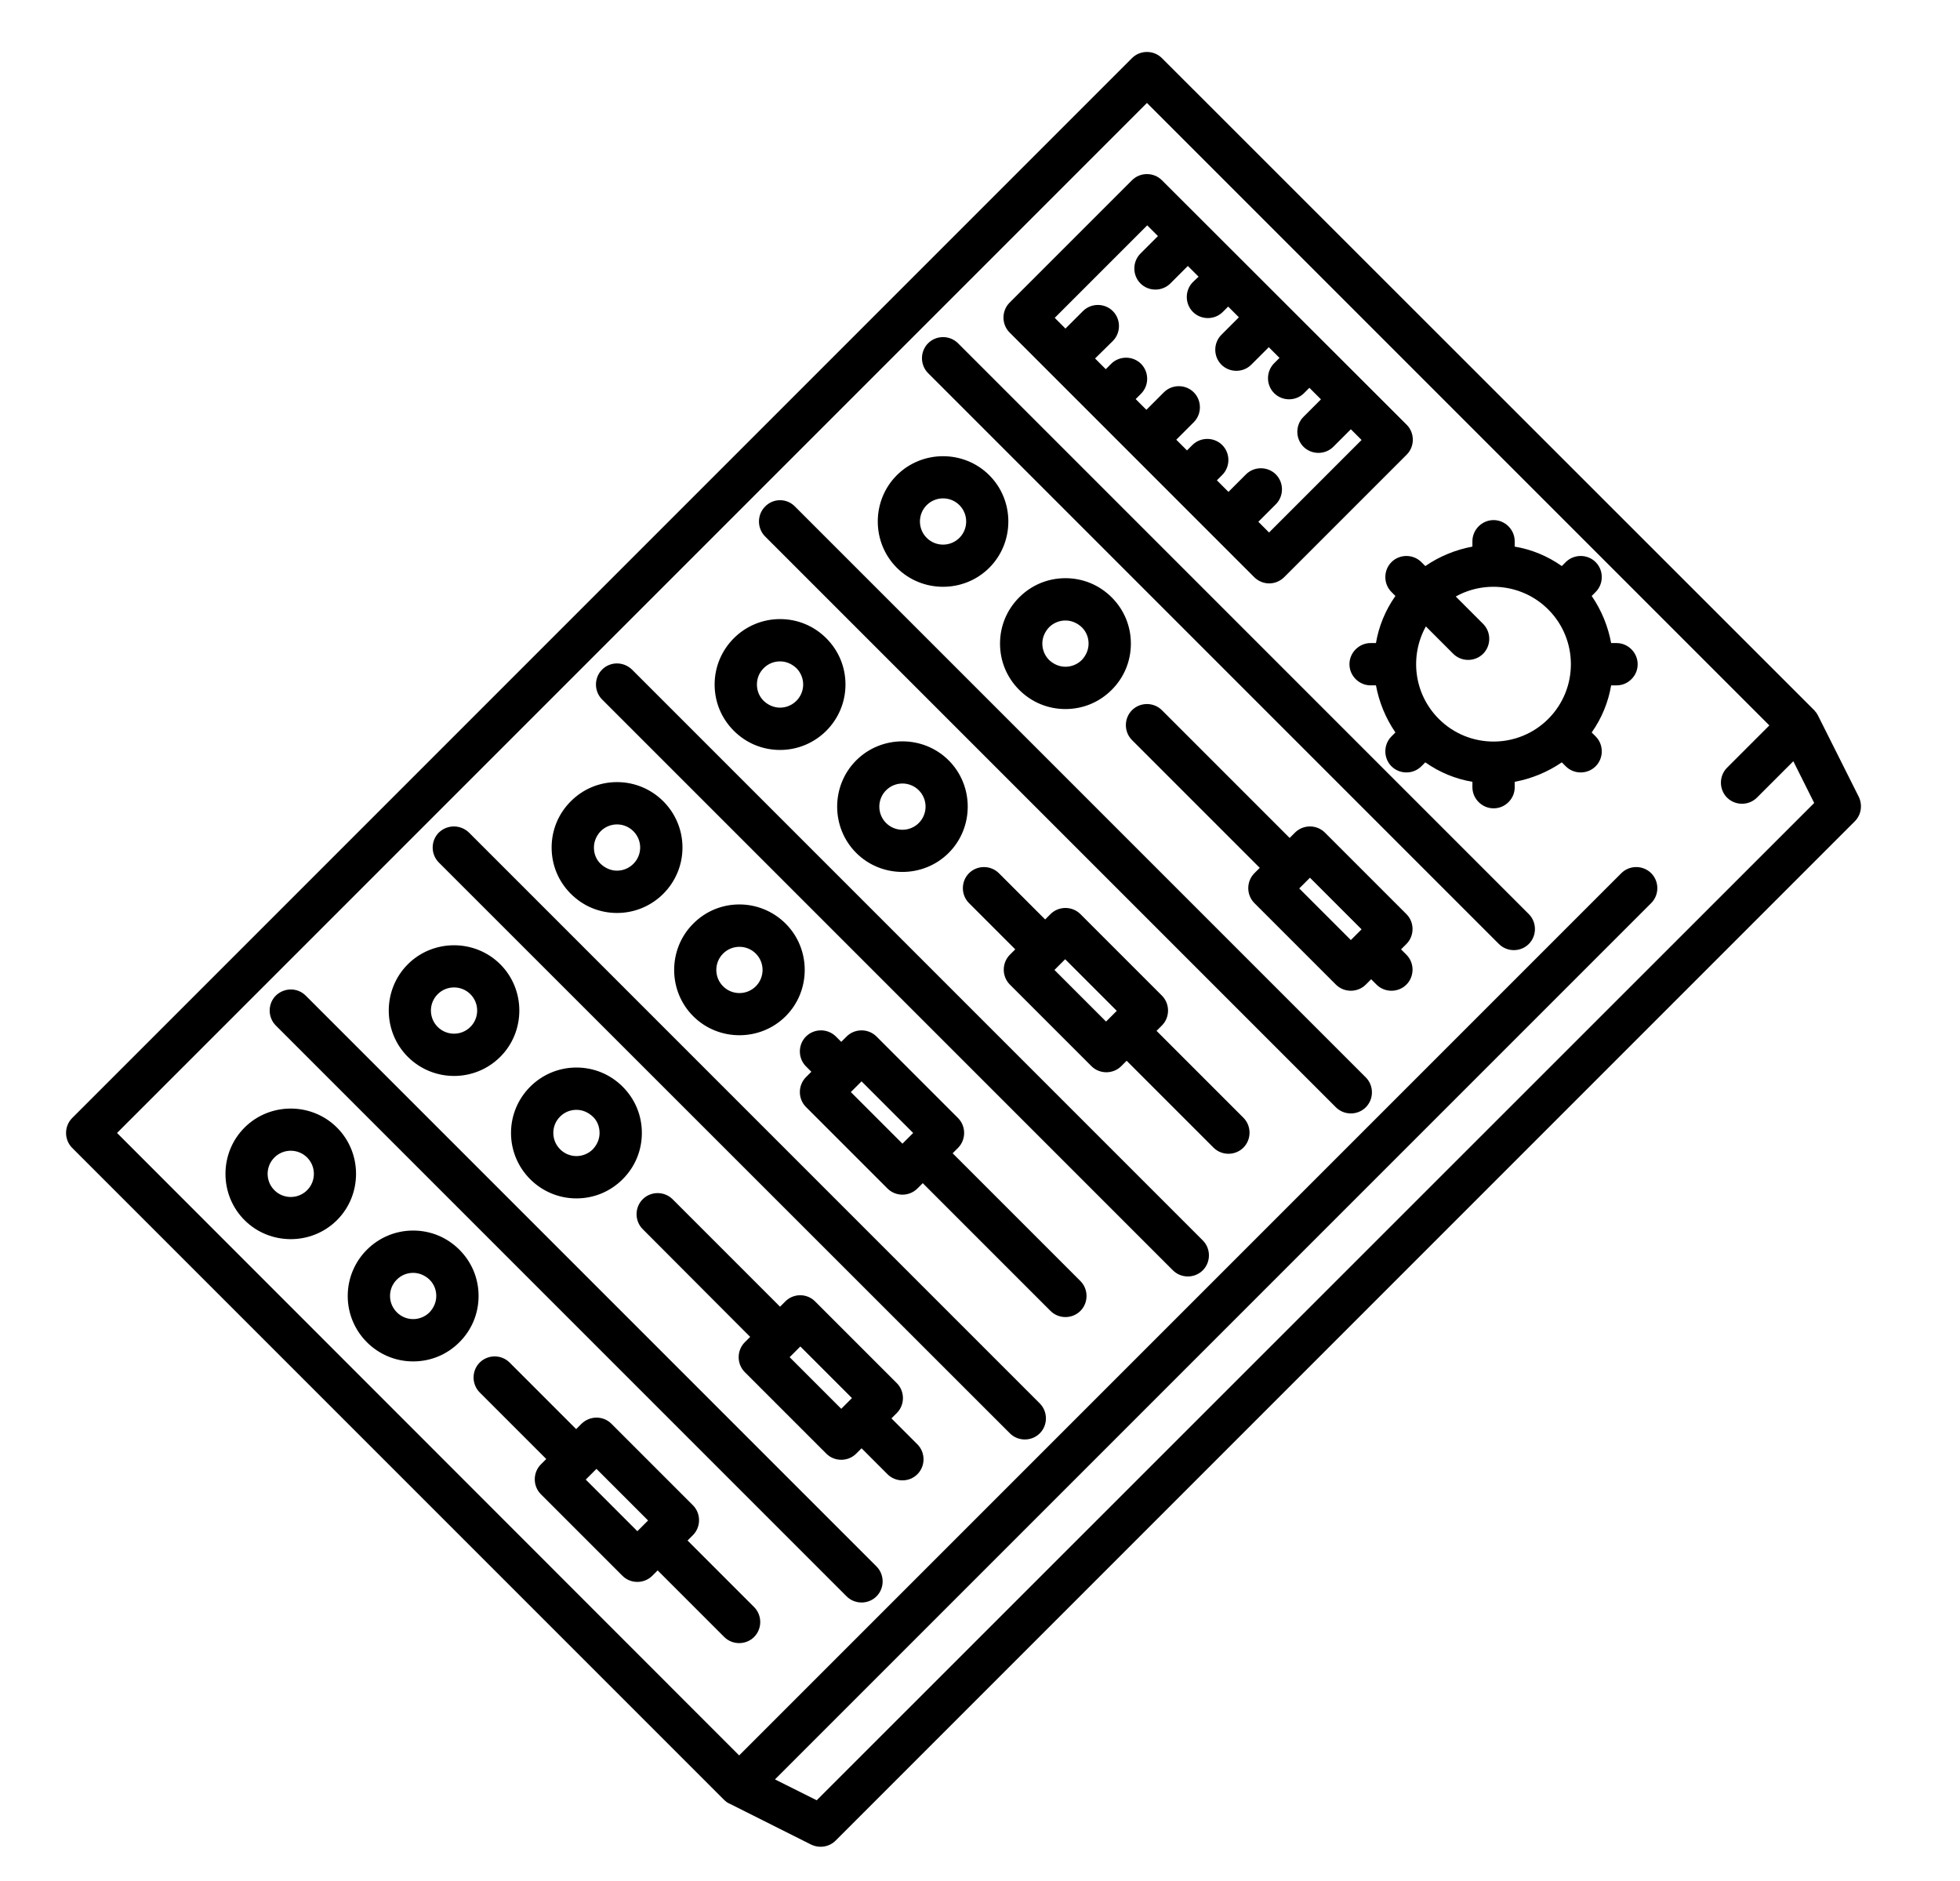 <?xml version="1.0" encoding="utf-8"?>
<!-- Generator: Adobe Illustrator 21.0.2, SVG Export Plug-In . SVG Version: 6.00 Build 0)  -->
<svg version="1.1" id="Capa_1" xmlns="http://www.w3.org/2000/svg" xmlns:xlink="http://www.w3.org/1999/xlink" x="0px" y="0px"
	 viewBox="0 0 695 667" style="enable-background:new 0 0 695 667;" xml:space="preserve">
<path d="M644.4,253.3c0-0.1-0.1-0.2-0.1-0.2c-0.1-0.1-0.1-0.2-0.2-0.3c-0.1-0.1-0.1-0.2-0.2-0.3c-0.1-0.1-0.1-0.1-0.2-0.2
	c-0.1-0.1-0.2-0.3-0.3-0.4c0,0,0,0,0,0L412,20.6c-2.9-2.9-7.7-2.9-10.6,0L25.6,396.4c-2.9,2.9-2.9,7.7,0,10.6l231.3,231.3
	c0,0,0,0,0,0c0.1,0.1,0.2,0.2,0.4,0.3c0.1,0.1,0.1,0.1,0.2,0.2c0.1,0.1,0.2,0.2,0.3,0.2c0.1,0.1,0.2,0.2,0.3,0.2
	c0.1,0,0.2,0.1,0.2,0.1c0.1,0.1,0.3,0.2,0.4,0.2c0,0,0,0,0,0l28.9,14.5c2.9,1.4,6.4,0.9,8.7-1.4l361.4-361.4
	c2.3-2.3,2.8-5.8,1.4-8.7l-14.5-28.9c0,0,0,0,0,0C644.6,253.6,644.5,253.4,644.4,253.3z M289.6,638.3l-14.8-7.4l310.7-310.7
	c2.9-2.9,2.9-7.7,0-10.6s-7.7-2.9-10.6,0L262.1,622.4L41.5,401.7L406.7,36.5l220.7,220.7l-15,15c-2.9,2.9-2.9,7.7,0,10.6
	s7.7,2.9,10.6,0l12.9-12.9l7.4,14.8L289.6,638.3z M108.4,353l202.4,202.4c2.9,2.9,2.9,7.7,0,10.6s-7.7,2.9-10.6,0L97.8,363.6
	c-2.9-2.9-2.9-7.7,0-10.6C100.8,350.1,105.5,350.1,108.4,353z M206.2,504.8l-1.9,1.9l-23.6-23.6c-2.9-2.9-7.7-2.9-10.6,0
	c-2.9,2.9-2.9,7.7,0,10.6l23.6,23.6l-1.9,1.9c-2.9,2.9-2.9,7.7,0,10.6l28.9,28.9c2.9,2.9,7.7,2.9,10.6,0l1.9-1.9l23.6,23.6
	c2.9,2.9,7.7,2.9,10.6,0s2.9-7.7,0-10.6l-23.6-23.6l1.9-1.9c2.9-2.9,2.9-7.7,0-10.6l-28.9-28.9C213.9,501.9,209.2,501.9,206.2,504.8
	z M226,542.9l-18.3-18.3l3.8-3.8l18.3,18.3L226,542.9z M119.5,432.6c9-9,9-23.8,0-32.8s-23.8-9-32.8,0s-9,23.8,0,32.8
	S110.5,441.6,119.5,432.6z M97.3,410.4c3.2-3.2,8.4-3.2,11.6,0c3.2,3.2,3.2,8.4,0,11.6c-3.2,3.2-8.4,3.2-11.6,0
	S94.1,413.6,97.3,410.4z M123.3,459.5c0,12.8,10.4,23.2,23.2,23.2c6.2,0,12-2.4,16.4-6.8c4.4-4.4,6.8-10.2,6.8-16.4l0,0
	c0-6.2-2.4-12-6.8-16.4c-4.4-4.4-10.2-6.8-16.4-6.8C133.7,436.3,123.3,446.7,123.3,459.5z M154.7,459.5L154.7,459.5
	c0,2.2-0.9,4.2-2.4,5.8c-1.5,1.5-3.6,2.4-5.8,2.4c-4.5,0-8.2-3.7-8.2-8.2c0-2.3,0.9-4.3,2.4-5.8c1.5-1.5,3.5-2.4,5.8-2.4
	c2.2,0,4.2,0.9,5.8,2.4C153.9,455.3,154.7,457.3,154.7,459.5z M166.3,295.2l202.4,202.4c2.9,2.9,2.9,7.7,0,10.6
	c-2.9,2.9-7.7,2.9-10.6,0L155.6,305.8c-2.9-2.9-2.9-7.7,0-10.6C158.6,292.3,163.3,292.3,166.3,295.2z M278.5,461.4l-1.9,1.9
	l-38.1-38.1c-2.9-2.9-7.7-2.9-10.6,0c-2.9,2.9-2.9,7.7,0,10.6L266,474l-1.9,1.9c-2.9,2.9-2.9,7.7,0,10.6l28.9,28.9
	c2.9,2.9,7.7,2.9,10.6,0l1.9-1.9l9.2,9.2c2.9,2.9,7.7,2.9,10.6,0c2.9-2.9,2.9-7.7,0-10.6l-9.2-9.2l1.9-1.9c2.9-2.9,2.9-7.7,0-10.6
	l-28.9-28.9C286.2,458.5,281.4,458.5,278.5,461.4z M298.3,499.5L280,481.2l3.8-3.8l18.3,18.3L298.3,499.5z M177.4,374.7
	c9-9,9-23.8,0-32.8c-9-9-23.8-9-32.8,0s-9,23.8,0,32.8S168.3,383.8,177.4,374.7z M155.2,352.5c3.2-3.2,8.4-3.2,11.6,0
	s3.2,8.4,0,11.6c-3.2,3.2-8.4,3.2-11.6,0C152,360.9,152,355.7,155.2,352.5z M181.2,401.7c0,12.8,10.4,23.2,23.2,23.2
	c6.2,0,12-2.4,16.4-6.8c4.4-4.4,6.8-10.2,6.8-16.4s-2.4-12-6.8-16.4c-4.4-4.4-10.2-6.8-16.4-6.8
	C191.6,378.5,181.2,388.9,181.2,401.7z M212.6,401.7c0,2.2-0.9,4.2-2.4,5.8c-1.5,1.5-3.6,2.4-5.8,2.4l0,0c-4.5,0-8.2-3.7-8.2-8.2
	c0-2.3,0.9-4.3,2.4-5.8c1.5-1.5,3.5-2.4,5.8-2.4c2.2,0,4.2,0.9,5.8,2.4S212.6,399.5,212.6,401.7z M224.1,237.4l202.4,202.4
	c2.9,2.9,2.9,7.7,0,10.6s-7.7,2.9-10.6,0L213.5,248c-2.9-2.9-2.9-7.7,0-10.6C216.4,234.5,221.1,234.5,224.1,237.4z M300.2,367.5
	l-1.9,1.9l-1.9-1.9c-2.9-2.9-7.7-2.9-10.6,0s-2.9,7.7,0,10.6l1.9,1.9l-1.9,1.9c-2.9,2.9-2.9,7.7,0,10.6l28.9,28.9
	c2.9,2.9,7.7,2.9,10.6,0l1.9-1.9l45.3,45.3c2.9,2.9,7.7,2.9,10.6,0s2.9-7.7,0-10.6l-45.3-45.3l1.9-1.9c2.9-2.9,2.9-7.7,0-10.6
	l-28.9-28.9C307.9,364.6,303.1,364.6,300.2,367.5z M320,405.5l-18.3-18.3l3.8-3.8l18.3,18.3L320,405.5z M235.2,316.9
	c4.2-4.2,6.8-10,6.8-16.4c0-12.8-10.4-23.2-23.2-23.2c-6.2,0-12,2.4-16.4,6.8c-4.4,4.4-6.8,10.2-6.8,16.4c0,6.2,2.4,12,6.8,16.4
	c4.4,4.4,10.2,6.8,16.4,6.8C225.2,323.7,231,321.1,235.2,316.9z M210.6,300.5c0-2.2,0.9-4.2,2.4-5.8c1.5-1.5,3.6-2.4,5.8-2.4l0,0
	c4.5,0,8.2,3.7,8.2,8.2c0,4.5-3.7,8.2-8.2,8.2c-2.2,0-4.2-0.9-5.8-2.4S210.6,302.7,210.6,300.5z M245.8,327.5c-9,9-9,23.8,0,32.8
	c9,9,23.8,9,32.8,0c9-9,9-23.8,0-32.8C269.5,318.4,254.8,318.4,245.8,327.5z M268,349.7c-3.2,3.2-8.4,3.2-11.6,0
	c-3.2-3.2-3.2-8.4,0-11.6c3.2-3.2,8.4-3.2,11.6,0C271.2,341.3,271.2,346.5,268,349.7z M281.9,179.6l202.4,202.4
	c2.9,2.9,2.9,7.7,0,10.6c-2.9,2.9-7.7,2.9-10.6,0L271.3,190.2c-2.9-2.9-2.9-7.7,0-10.6C274.2,176.6,279,176.6,281.9,179.6z
	 M372.5,324.1l-1.9,1.9l-16.4-16.4c-2.9-2.9-7.7-2.9-10.6,0c-2.9,2.9-2.9,7.7,0,10.6l16.4,16.4l-1.9,1.9c-2.9,2.9-2.9,7.7,0,10.6
	l28.9,28.9c2.9,2.9,7.7,2.9,10.6,0l1.9-1.9l30.8,30.8c2.9,2.9,7.7,2.9,10.6,0c2.9-2.9,2.9-7.7,0-10.6l-30.8-30.8l1.9-1.9
	c2.9-2.9,2.9-7.7,0-10.6l-28.9-28.9C380.2,321.2,375.4,321.2,372.5,324.1z M392.2,362.2l-18.3-18.3l3.8-3.8l18.3,18.3L392.2,362.2z
	 M293,259.1c4.2-4.2,6.8-10,6.8-16.4c0-6.2-2.4-12-6.8-16.4c-4.4-4.4-10.2-6.8-16.4-6.8c-12.8,0-23.2,10.4-23.2,23.2
	c0,6.2,2.4,12,6.8,16.4c4.4,4.4,10.2,6.8,16.4,6.8C283,265.9,288.8,263.3,293,259.1z M268.4,242.7L268.4,242.7
	c0-2.3,0.9-4.3,2.4-5.8c1.5-1.5,3.5-2.4,5.8-2.4c2.2,0,4.2,0.9,5.8,2.4c1.5,1.5,2.4,3.6,2.4,5.8c0,4.5-3.7,8.2-8.2,8.2
	c-2.2,0-4.2-0.9-5.8-2.4C269.2,246.9,268.4,244.9,268.4,242.7z M303.6,269.6c-9,9-9,23.8,0,32.8s23.8,9,32.8,0c9-9,9-23.8,0-32.8
	S312.6,260.6,303.6,269.6z M325.8,291.8c-3.2,3.2-8.4,3.2-11.6,0s-3.2-8.4,0-11.6c3.2-3.2,8.4-3.2,11.6,0S329,288.6,325.8,291.8z
	 M339.7,121.7l202.4,202.4c2.9,2.9,2.9,7.7,0,10.6c-2.9,2.9-7.7,2.9-10.6,0L329.1,132.3c-2.9-2.9-2.9-7.7,0-10.6
	C332,118.8,336.8,118.8,339.7,121.7z M459.2,295.2l-1.9,1.9L412,251.8c-2.9-2.9-7.7-2.9-10.6,0c-2.9,2.9-2.9,7.7,0,10.6l45.3,45.3
	l-1.9,1.9c-2.9,2.9-2.9,7.7,0,10.6l28.9,28.9c2.9,2.9,7.7,2.9,10.6,0l1.9-1.9l1.9,1.9c2.9,2.9,7.7,2.9,10.6,0
	c2.9-2.9,2.9-7.7,0-10.6l-1.9-1.9l1.9-1.9c2.9-2.9,2.9-7.7,0-10.6l-28.9-28.9C466.9,292.3,462.1,292.3,459.2,295.2z M479,333.3
	L460.7,315l3.8-3.8l18.3,18.3L479,333.3z M350.8,201.3c9-9,9-23.8,0-32.8c-9-9-23.8-9-32.8,0s-9,23.8,0,32.8
	S341.8,210.3,350.8,201.3z M328.6,179.1c3.2-3.2,8.4-3.2,11.6,0c3.2,3.2,3.2,8.4,0,11.6c-3.2,3.2-8.4,3.2-11.6,0
	C325.4,187.5,325.4,182.3,328.6,179.1z M361.4,211.8c-4.4,4.4-6.8,10.2-6.8,16.4c0,0,0,0,0,0c0,6.2,2.4,12,6.8,16.4
	c4.4,4.4,10.2,6.8,16.4,6.8c6.2,0,12-2.4,16.4-6.8c4.4-4.4,6.8-10.2,6.8-16.4c0-6.2-2.4-12-6.8-16.4c-4.4-4.4-10.2-6.8-16.4-6.8
	C371.6,205,365.8,207.4,361.4,211.8z M386,228.2c0,2.2-0.9,4.2-2.4,5.8c-1.5,1.5-3.6,2.4-5.8,2.4c-2.2,0-4.2-0.9-5.8-2.4
	c-1.5-1.5-2.4-3.6-2.4-5.8l0,0c0-2.2,0.9-4.2,2.4-5.8c1.5-1.5,3.6-2.4,5.8-2.4c2.2,0,4.2,0.9,5.8,2.4C385.2,224,386,226,386,228.2z
	 M455.4,204.6l43.4-43.4c2.9-2.9,2.9-7.7,0-10.6L412,63.9c-2.9-2.9-7.7-2.9-10.6,0L358,107.3c-2.9,2.9-2.9,7.7,0,10.6l86.7,86.7
	C447.7,207.6,452.4,207.6,455.4,204.6z M394.6,120.9c2.9-2.9,2.9-7.7,0-10.6c-2.9-2.9-7.7-2.9-10.6,0l-6.2,6.2l-3.8-3.8l32.8-32.8
	l3.8,3.8l-6.2,6.2c-2.9,2.9-2.9,7.7,0,10.6s7.7,2.9,10.6,0l6.2-6.2l3.8,3.8L423,100c-2.9,2.9-2.9,7.7,0,10.6c2.9,2.9,7.7,2.9,10.6,0
	l1.9-1.9l3.8,3.8l-6.2,6.2c-2.9,2.9-2.9,7.7,0,10.6c2.9,2.9,7.7,2.9,10.6,0l6.2-6.2l3.8,3.8l-1.9,1.9c-2.9,2.9-2.9,7.7,0,10.6
	c2.9,2.9,7.7,2.9,10.6,0l1.9-1.9l4.1,4.1l-6.2,6.2c-2.9,2.9-2.9,7.7,0,10.6s7.7,2.9,10.6,0l6.2-6.2l3.8,3.8l-32.8,32.8l-3.8-3.8
	l6.2-6.2c2.9-2.9,2.9-7.7,0-10.6s-7.7-2.9-10.6,0l-6.2,6.2l-4.1-4.1l1.9-1.9c2.9-2.9,2.9-7.7,0-10.6s-7.7-2.9-10.6,0l-1.9,1.9
	l-3.8-3.8l6.2-6.2c2.9-2.9,2.9-7.7,0-10.6c-2.9-2.9-7.7-2.9-10.6,0l-6.2,6.2l-3.8-3.8l1.9-1.9c2.9-2.9,2.9-7.7,0-10.6
	s-7.7-2.9-10.6,0l-1.9,1.9l-3.8-3.8L394.6,120.9z M571.3,243h1.9c2.1,0,3.9-0.8,5.3-2.2s2.2-3.2,2.2-5.3c0-4.1-3.4-7.5-7.5-7.5h-1.9
	c-1.1-5.9-3.4-11.6-6.9-16.7l1.4-1.4c2.9-2.9,2.9-7.7,0-10.6s-7.7-2.9-10.6,0l-1.4,1.4c-5.1-3.6-10.8-5.9-16.7-6.9v-1.9
	c0-4.1-3.4-7.5-7.5-7.5c-4.1,0-7.5,3.4-7.5,7.5v1.9c-5.9,1.1-11.6,3.4-16.7,6.9l-1.4-1.4c-2.9-2.9-7.7-2.9-10.6,0
	c-2.9,2.9-2.9,7.7,0,10.6l1.4,1.4c-3.6,5.1-5.9,10.8-6.9,16.7h-1.9c-4.1,0-7.5,3.4-7.5,7.5s3.4,7.5,7.5,7.5h1.9
	c1.1,5.9,3.4,11.6,6.9,16.7l-1.4,1.4c-2.9,2.9-2.9,7.7,0,10.6s7.7,2.9,10.6,0l1.4-1.4c5.1,3.6,10.8,5.9,16.7,6.9v1.9
	c0,4.1,3.4,7.5,7.5,7.5c2.1,0,3.9-0.8,5.3-2.2c1.4-1.4,2.2-3.2,2.2-5.3v-1.9c5.9-1.1,11.6-3.4,16.7-6.9l1.4,1.4
	c2.9,2.9,7.7,2.9,10.6,0c2.9-2.9,2.9-7.7,0-10.6l-1.4-1.4C568,254.6,570.3,248.9,571.3,243z M510.2,254.9
	c-8.9-8.9-10.4-22.3-4.6-32.8l9.7,9.7c2.9,2.9,7.7,2.9,10.6,0c2.9-2.9,2.9-7.7,0-10.6l-9.7-9.7c10.4-5.8,23.9-4.3,32.8,4.6
	c10.7,10.7,10.7,28.1,0,38.8C538.3,265.6,520.9,265.6,510.2,254.9z"/>
</svg>
